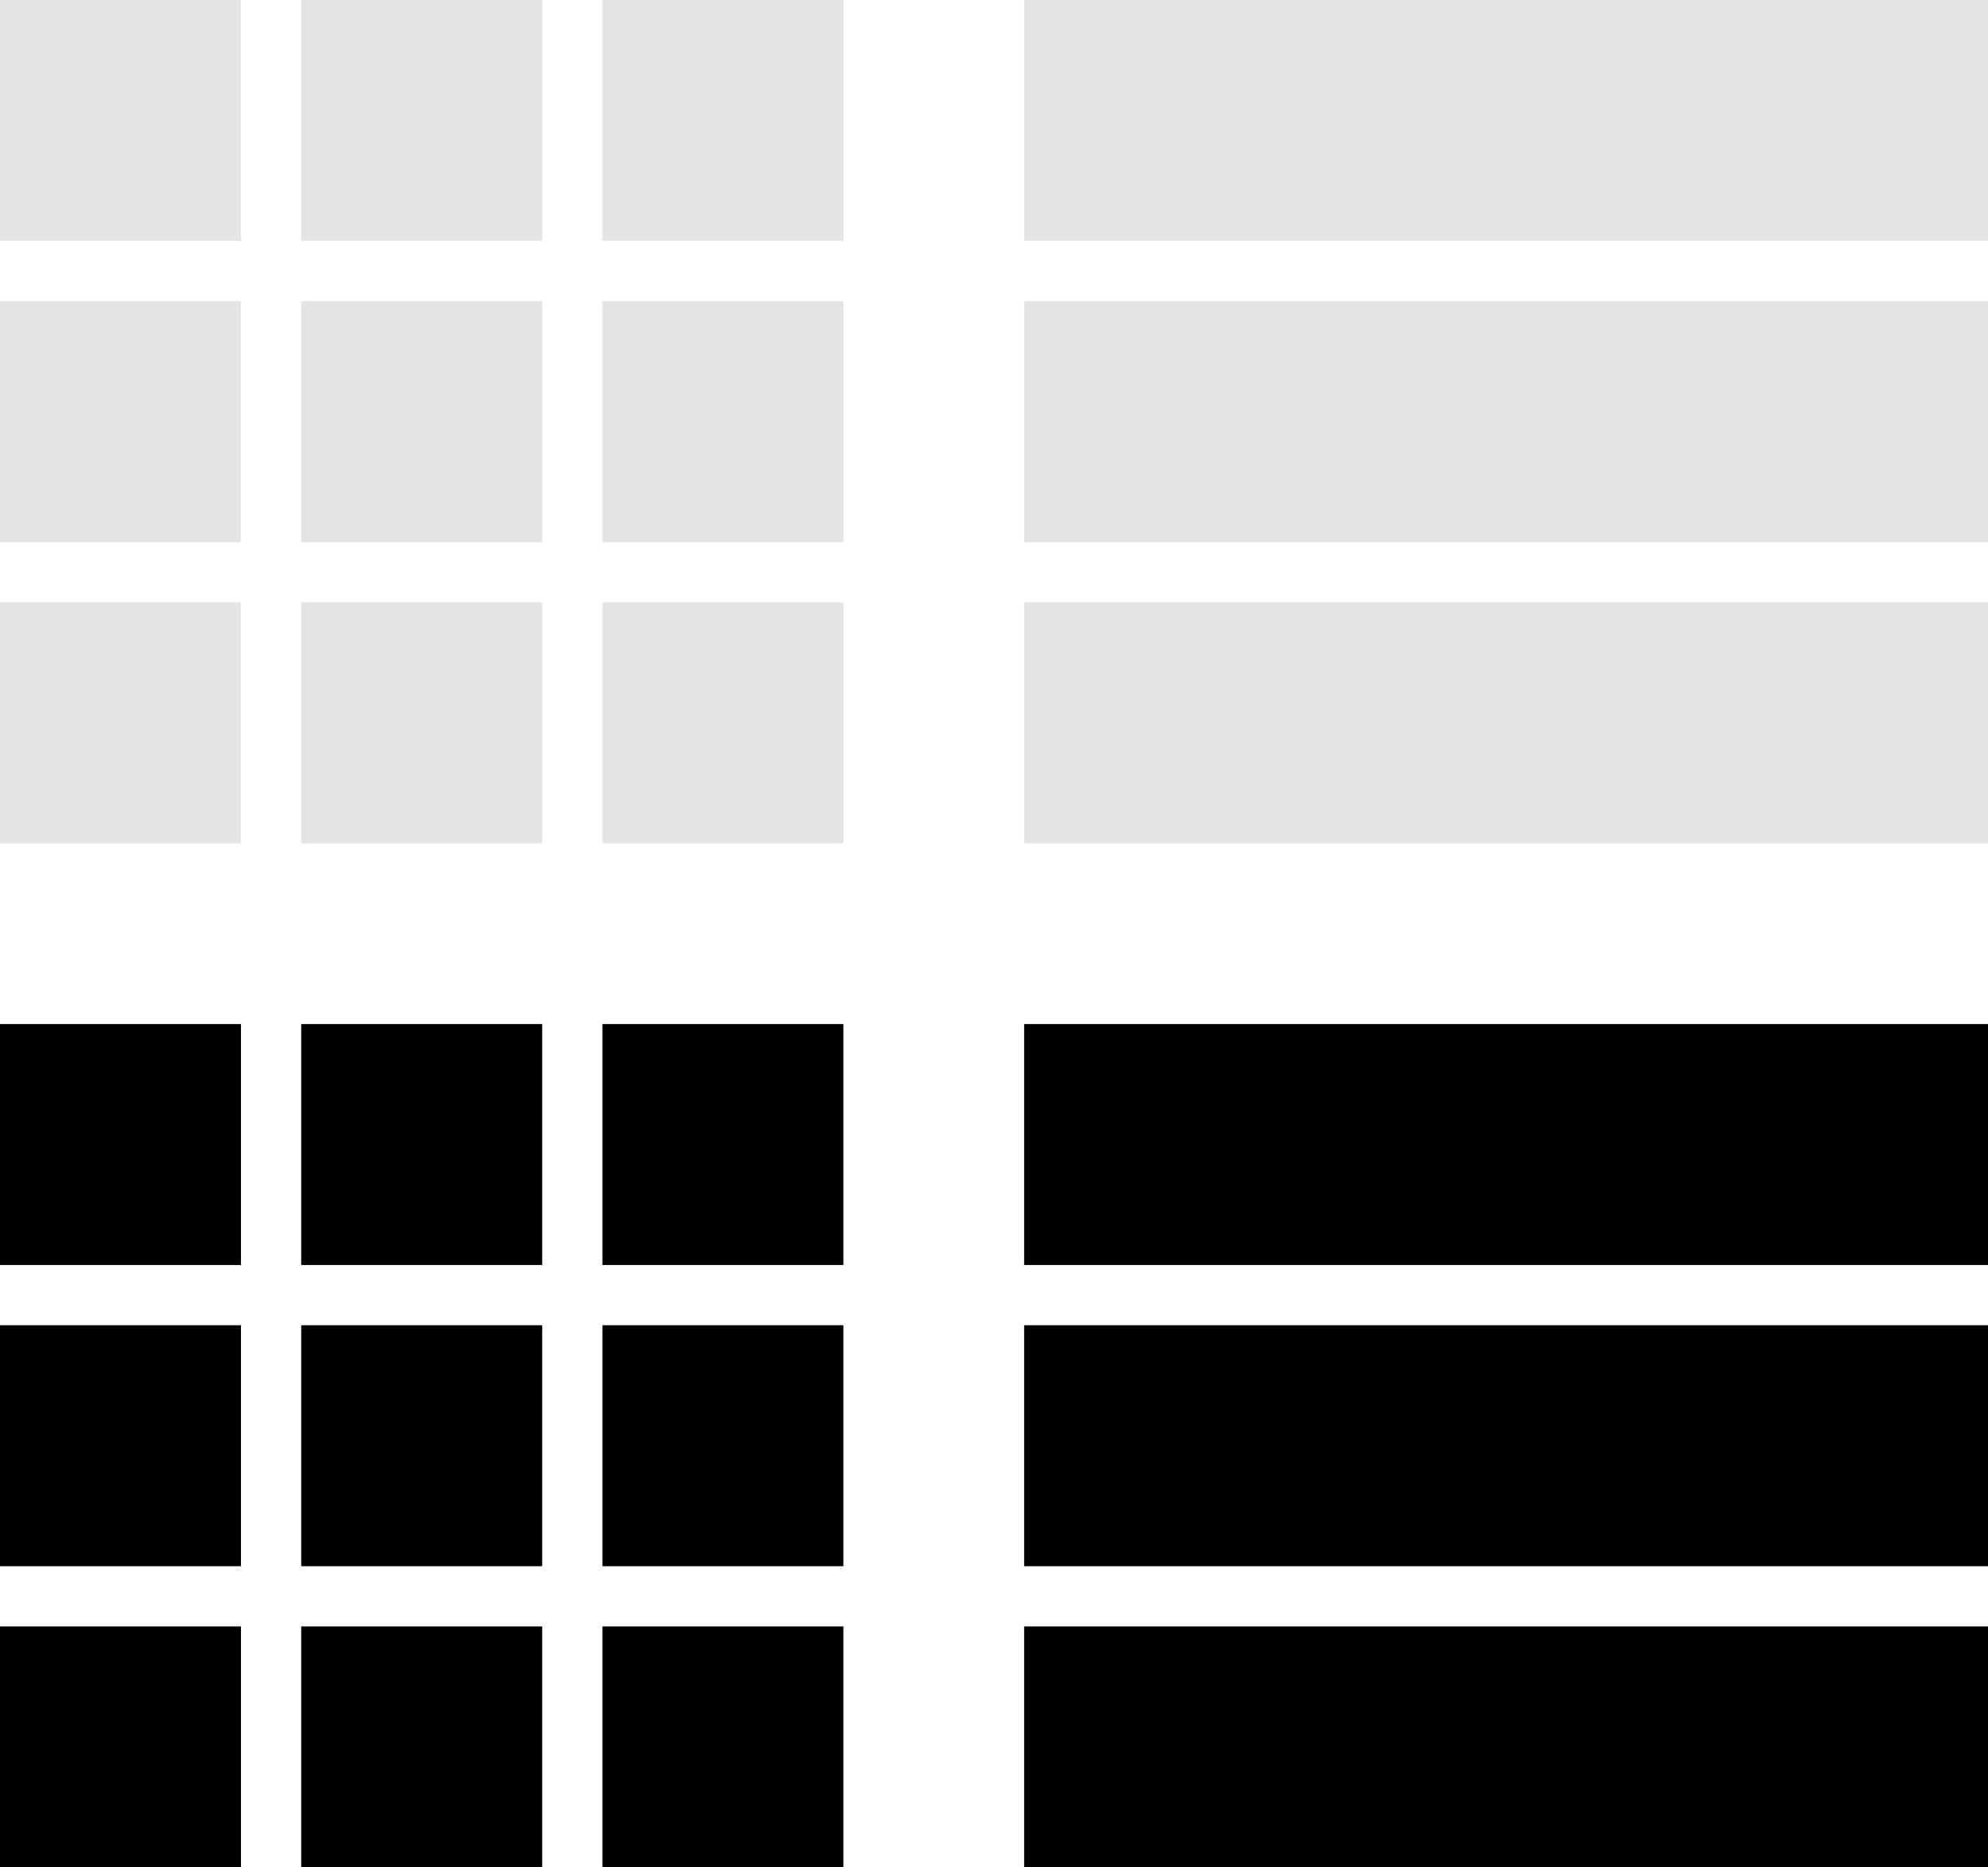 <svg id="Layer_1" data-name="Layer 1" xmlns="http://www.w3.org/2000/svg" viewBox="0 0 33 31"><defs><style>.cls-1{fill:#e4e4e4;}</style></defs><rect y="17" width="4" height="4"/><rect x="5" y="17" width="4" height="4"/><rect x="10" y="17" width="4" height="4"/><rect y="22" width="4" height="4"/><rect x="5" y="22" width="4" height="4"/><rect x="10" y="22" width="4" height="4"/><rect y="27" width="4" height="4"/><rect x="5" y="27" width="4" height="4"/><rect x="10" y="27" width="4" height="4"/><rect x="17" y="17" width="16" height="4"/><rect x="17" y="22" width="16" height="4"/><rect x="17" y="27" width="16" height="4"/><rect class="cls-1" width="4" height="4"/><rect class="cls-1" x="5" width="4" height="4"/><rect class="cls-1" x="10" width="4" height="4"/><rect class="cls-1" y="5" width="4" height="4"/><rect class="cls-1" x="5" y="5" width="4" height="4"/><rect class="cls-1" x="10" y="5" width="4" height="4"/><rect class="cls-1" y="10" width="4" height="4"/><rect class="cls-1" x="5" y="10" width="4" height="4"/><rect class="cls-1" x="10" y="10" width="4" height="4"/><rect class="cls-1" x="17" width="16" height="4"/><rect class="cls-1" x="17" y="5" width="16" height="4"/><rect class="cls-1" x="17" y="10" width="16" height="4"/></svg>